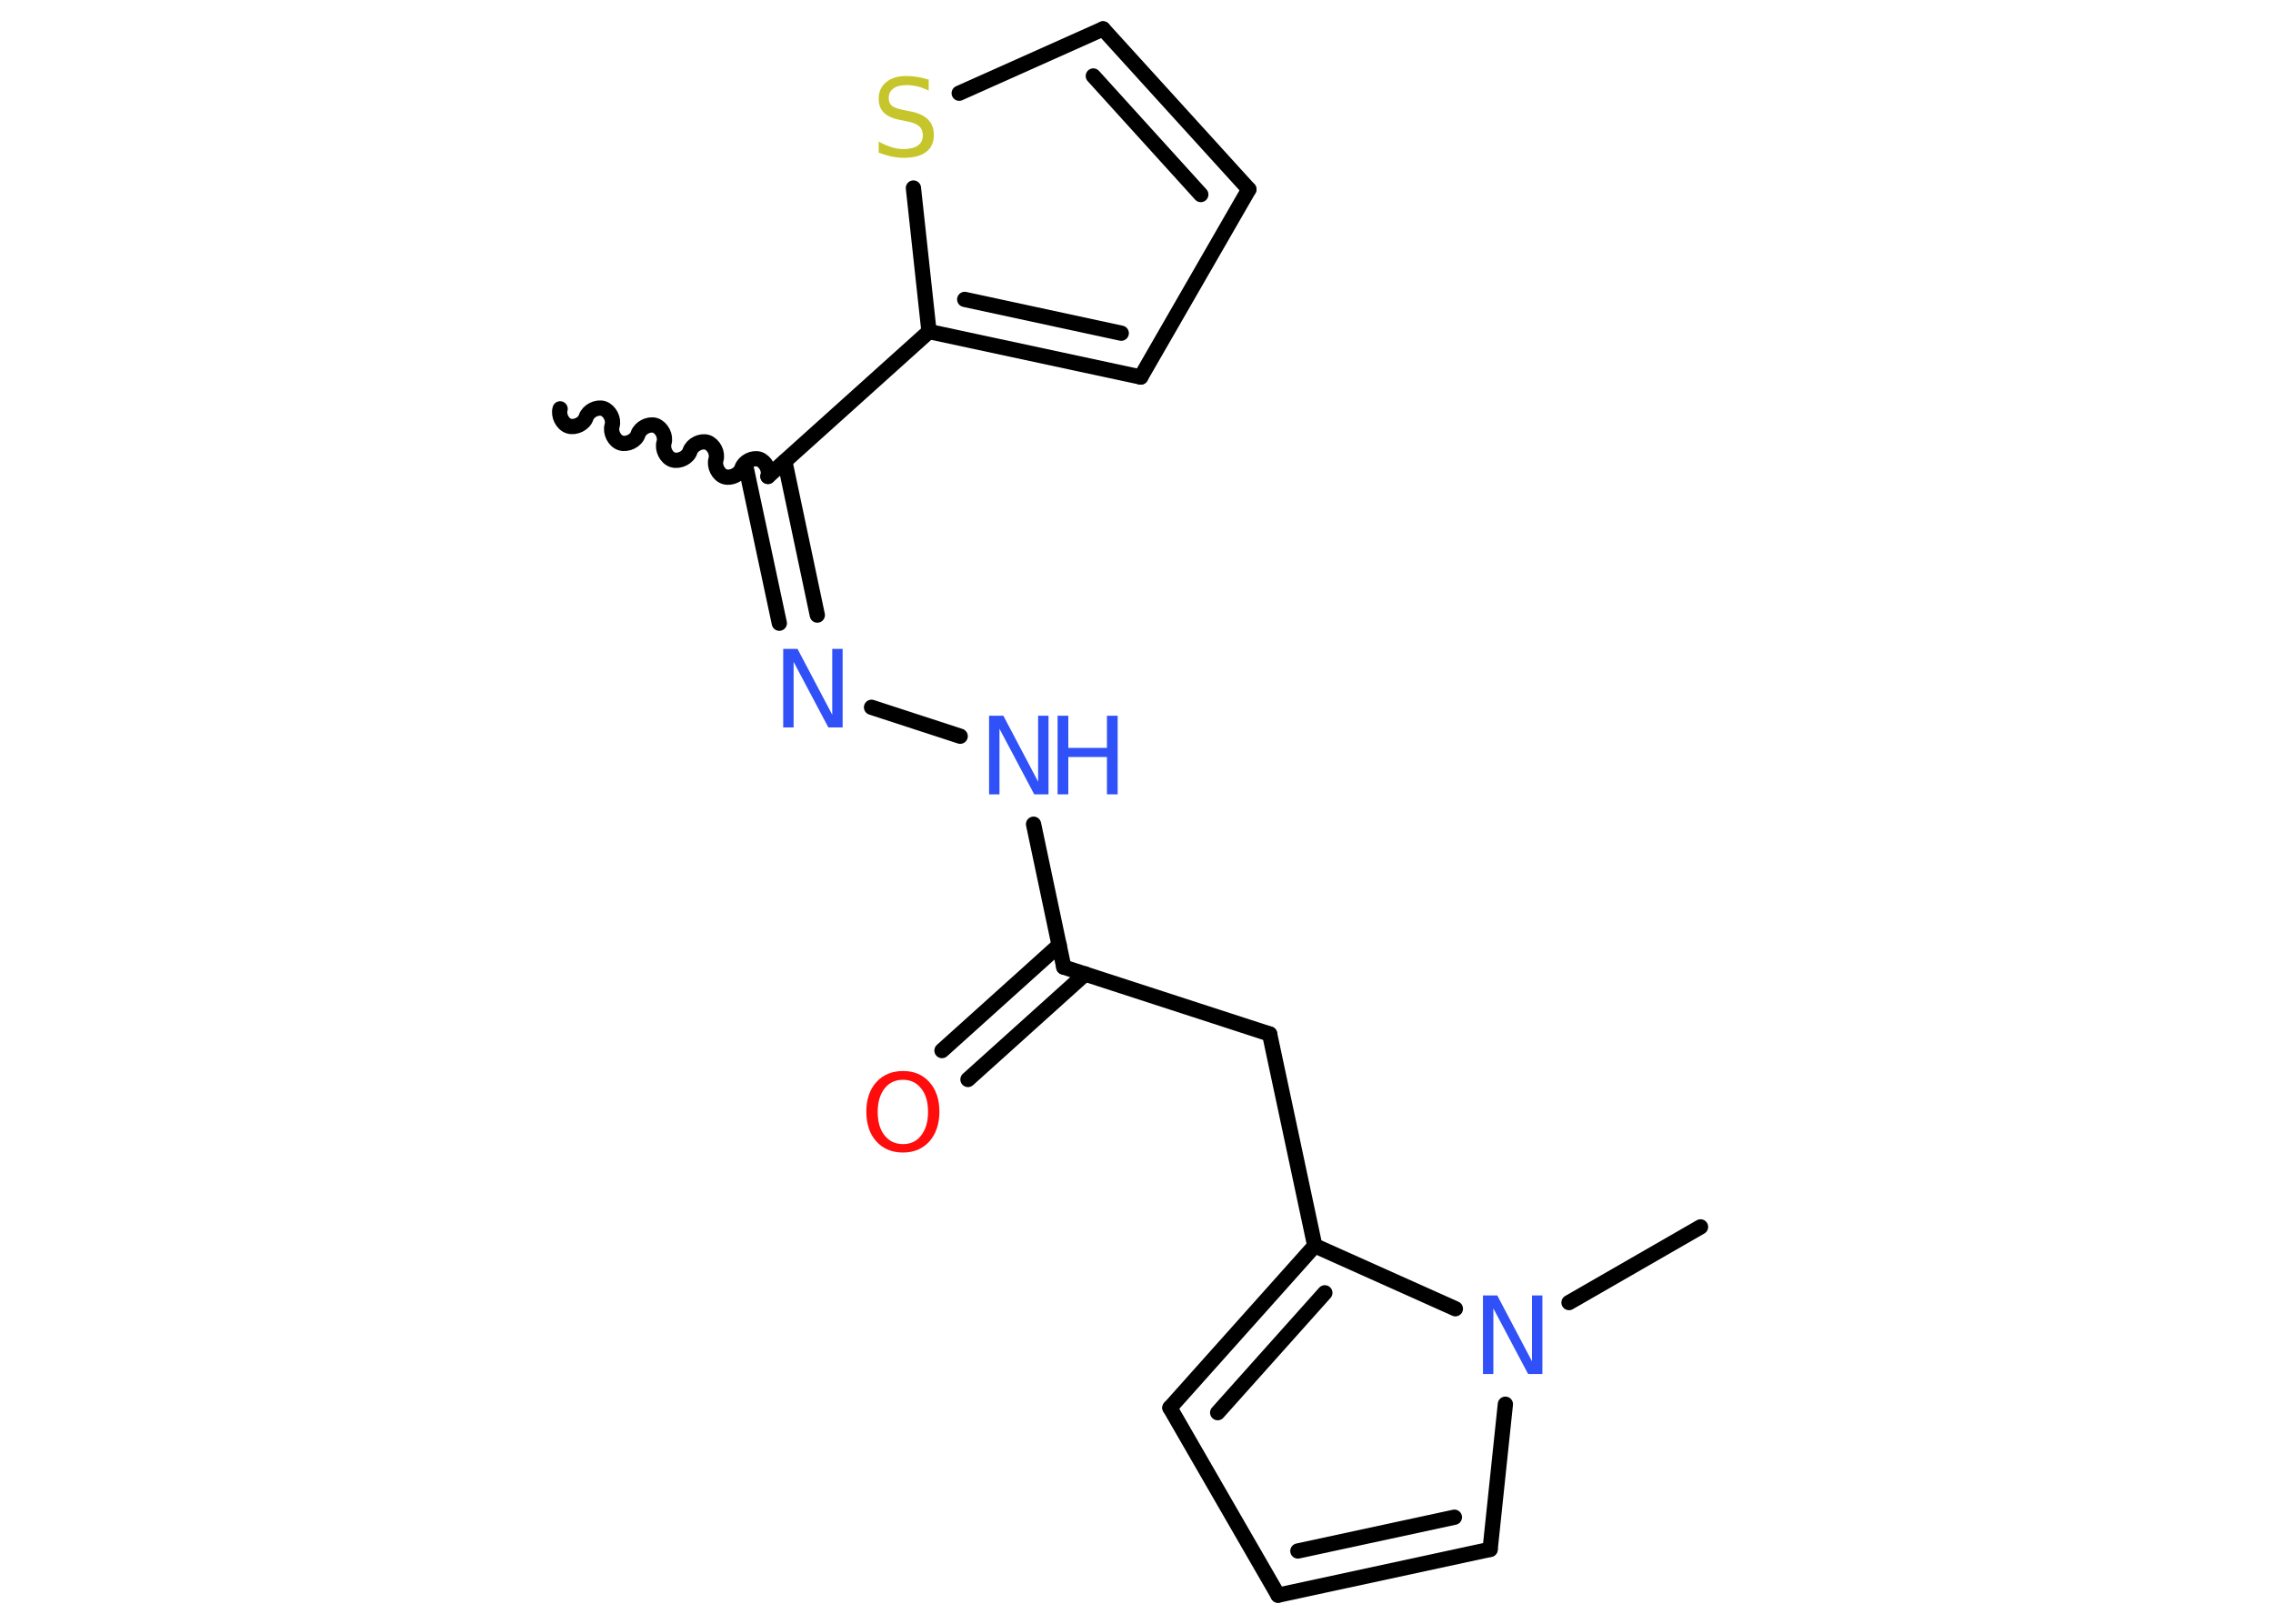 <?xml version='1.0' encoding='UTF-8'?>
<!DOCTYPE svg PUBLIC "-//W3C//DTD SVG 1.1//EN" "http://www.w3.org/Graphics/SVG/1.1/DTD/svg11.dtd">
<svg version='1.2' xmlns='http://www.w3.org/2000/svg' xmlns:xlink='http://www.w3.org/1999/xlink' width='70.0mm' height='50.0mm' viewBox='0 0 70.0 50.0'>
  <desc>Generated by the Chemistry Development Kit (http://github.com/cdk)</desc>
  <g stroke-linecap='round' stroke-linejoin='round' stroke='#000000' stroke-width='.47' fill='#3050F8'>
    <rect x='.0' y='.0' width='70.0' height='50.0' fill='#FFFFFF' stroke='none'/>
    <g id='mol1' class='mol'>
      <path id='mol1bnd1' class='bond' d='M23.65 14.67c.06 -.2 -.07 -.46 -.27 -.53c-.2 -.06 -.46 .07 -.53 .27c-.06 .2 -.33 .33 -.53 .27c-.2 -.06 -.33 -.33 -.27 -.53c.06 -.2 -.07 -.46 -.27 -.53c-.2 -.06 -.46 .07 -.53 .27c-.06 .2 -.33 .33 -.53 .27c-.2 -.06 -.33 -.33 -.27 -.53c.06 -.2 -.07 -.46 -.27 -.53c-.2 -.06 -.46 .07 -.53 .27c-.06 .2 -.33 .33 -.53 .27c-.2 -.06 -.33 -.33 -.27 -.53c.06 -.2 -.07 -.46 -.27 -.53c-.2 -.06 -.46 .07 -.53 .27c-.06 .2 -.33 .33 -.53 .27c-.2 -.06 -.33 -.33 -.27 -.53' fill='none' stroke='#000000' stroke-width='.47'/>
      <g id='mol1bnd2' class='bond'>
        <line x1='24.17' y1='14.21' x2='25.17' y2='18.94'/>
        <line x1='22.99' y1='14.46' x2='24.0' y2='19.19'/>
      </g>
      <line id='mol1bnd3' class='bond' x1='26.84' y1='21.78' x2='29.57' y2='22.67'/>
      <line id='mol1bnd4' class='bond' x1='31.83' y1='25.38' x2='32.76' y2='29.78'/>
      <g id='mol1bnd5' class='bond'>
        <line x1='33.42' y1='29.99' x2='29.81' y2='33.24'/>
        <line x1='32.62' y1='29.1' x2='29.01' y2='32.35'/>
      </g>
      <line id='mol1bnd6' class='bond' x1='32.76' y1='29.78' x2='39.1' y2='31.84'/>
      <line id='mol1bnd7' class='bond' x1='39.1' y1='31.84' x2='40.49' y2='38.36'/>
      <g id='mol1bnd8' class='bond'>
        <line x1='40.49' y1='38.36' x2='36.03' y2='43.35'/>
        <line x1='40.8' y1='39.81' x2='37.5' y2='43.5'/>
      </g>
      <line id='mol1bnd9' class='bond' x1='36.03' y1='43.35' x2='39.36' y2='49.12'/>
      <g id='mol1bnd10' class='bond'>
        <line x1='39.36' y1='49.12' x2='45.89' y2='47.71'/>
        <line x1='39.97' y1='47.76' x2='44.79' y2='46.72'/>
      </g>
      <line id='mol1bnd11' class='bond' x1='45.89' y1='47.71' x2='46.36' y2='43.24'/>
      <line id='mol1bnd12' class='bond' x1='40.49' y1='38.36' x2='44.82' y2='40.3'/>
      <line id='mol1bnd13' class='bond' x1='48.32' y1='40.11' x2='52.37' y2='37.78'/>
      <line id='mol1bnd14' class='bond' x1='23.65' y1='14.67' x2='28.61' y2='10.21'/>
      <g id='mol1bnd15' class='bond'>
        <line x1='28.61' y1='10.21' x2='35.13' y2='11.61'/>
        <line x1='29.71' y1='9.22' x2='34.53' y2='10.26'/>
      </g>
      <line id='mol1bnd16' class='bond' x1='35.13' y1='11.61' x2='38.46' y2='5.83'/>
      <g id='mol1bnd17' class='bond'>
        <line x1='38.46' y1='5.83' x2='33.97' y2='.89'/>
        <line x1='36.98' y1='5.99' x2='33.67' y2='2.34'/>
      </g>
      <line id='mol1bnd18' class='bond' x1='33.97' y1='.89' x2='29.54' y2='2.87'/>
      <line id='mol1bnd19' class='bond' x1='28.61' y1='10.21' x2='28.13' y2='5.79'/>
      <path id='mol1atm3' class='atom' d='M24.12 19.98h.44l1.07 2.03v-2.03h.32v2.42h-.44l-1.07 -2.02v2.02h-.32v-2.42z' stroke='none'/>
      <g id='mol1atm4' class='atom'>
        <path d='M30.46 22.04h.44l1.07 2.03v-2.03h.32v2.42h-.44l-1.07 -2.02v2.02h-.32v-2.42z' stroke='none'/>
        <path d='M32.57 22.04h.33v.99h1.19v-.99h.33v2.42h-.33v-1.15h-1.19v1.15h-.33v-2.42z' stroke='none'/>
      </g>
      <path id='mol1atm6' class='atom' d='M27.81 33.25q-.36 .0 -.57 .27q-.21 .27 -.21 .72q.0 .46 .21 .72q.21 .27 .57 .27q.36 .0 .56 -.27q.21 -.27 .21 -.72q.0 -.46 -.21 -.72q-.21 -.27 -.56 -.27zM27.81 32.98q.51 .0 .81 .34q.31 .34 .31 .91q.0 .57 -.31 .92q-.31 .34 -.81 .34q-.51 .0 -.82 -.34q-.31 -.34 -.31 -.92q.0 -.57 .31 -.91q.31 -.34 .82 -.34z' stroke='none' fill='#FF0D0D'/>
      <path id='mol1atm12' class='atom' d='M45.67 39.89h.44l1.07 2.03v-2.03h.32v2.42h-.44l-1.07 -2.02v2.02h-.32v-2.42z' stroke='none'/>
      <path id='mol1atm18' class='atom' d='M28.6 2.47v.32q-.18 -.09 -.35 -.13q-.17 -.04 -.32 -.04q-.27 .0 -.41 .1q-.15 .1 -.15 .3q.0 .16 .1 .24q.1 .08 .37 .13l.2 .04q.36 .07 .54 .25q.18 .18 .18 .47q.0 .35 -.24 .53q-.24 .18 -.69 .18q-.17 .0 -.37 -.04q-.19 -.04 -.4 -.12v-.34q.2 .11 .39 .17q.19 .06 .38 .06q.28 .0 .44 -.11q.15 -.11 .15 -.31q.0 -.18 -.11 -.28q-.11 -.1 -.36 -.15l-.2 -.04q-.37 -.07 -.53 -.23q-.16 -.16 -.16 -.43q.0 -.32 .23 -.51q.23 -.19 .62 -.19q.17 .0 .35 .03q.18 .03 .36 .09z' stroke='none' fill='#C6C62C'/>
    </g>
  </g>
</svg>
